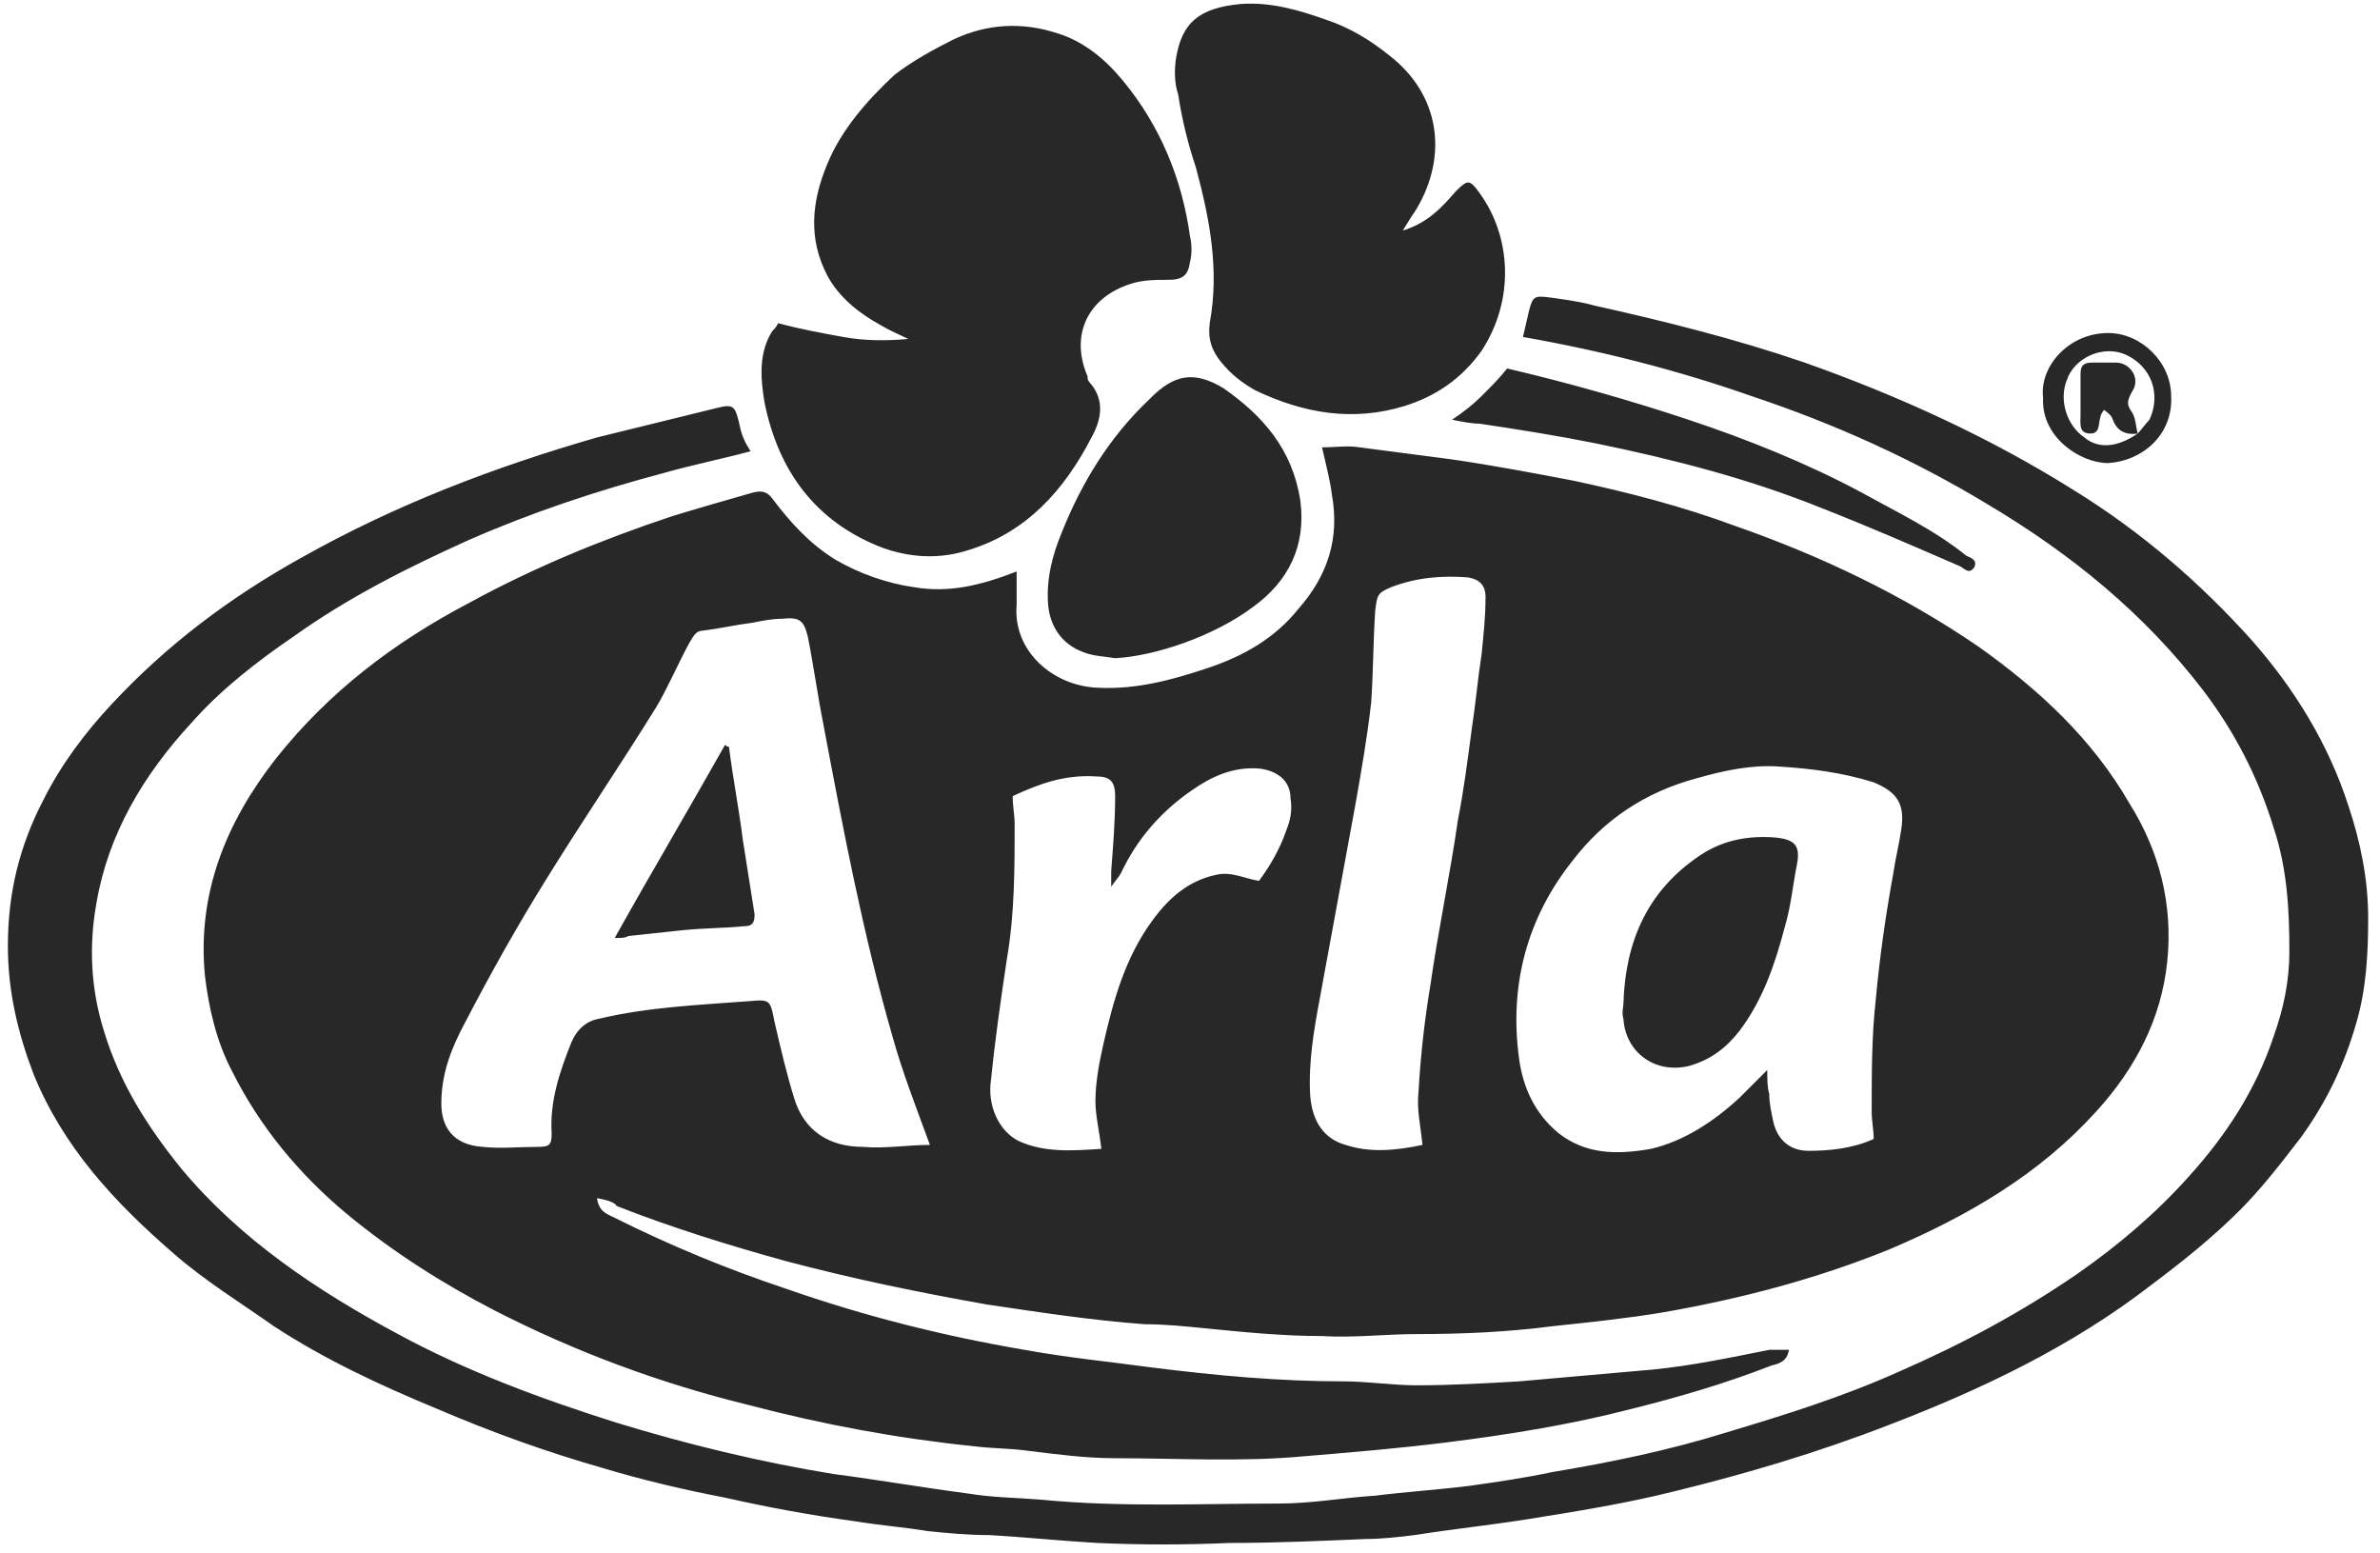 <?xml version="1.0" encoding="utf-8"?>
<!-- Generator: Adobe Illustrator 25.2.1, SVG Export Plug-In . SVG Version: 6.00 Build 0)  -->
<svg version="1.1" id="Lager_1" xmlns="http://www.w3.org/2000/svg" xmlns:xlink="http://www.w3.org/1999/xlink" x="0px" y="0px"
	 viewBox="0 0 120.8 78.8" style="enable-background:new 0 0 120.8 78.8;" xml:space="preserve">
<style type="text/css">
	.st0{fill:#282828;}
</style>
<path class="st0" d="M30.3,60.8c0.1,0.7,0.5,0.8,0.9,1c2.8,1.4,5.7,2.6,8.7,3.6c4,1.4,8,2.4,12.1,3.1c2.2,0.4,4.3,0.6,6.5,0.9
	c3.2,0.4,6.4,0.7,9.7,0.7c1.2,0,2.5,0.2,3.7,0.2c1.7,0,3.5-0.1,5.2-0.2c2.3-0.2,4.5-0.4,6.8-0.6c2-0.2,3.9-0.6,5.9-1
	c0.3,0,0.6,0,1,0c-0.1,0.6-0.5,0.7-0.9,0.8c-2.3,0.9-4.7,1.6-7.1,2.2c-3.1,0.8-6.2,1.3-9.4,1.7c-2.4,0.3-4.8,0.5-7.2,0.7
	C63,74.2,59.8,74,56.6,74c-1.5,0-3-0.2-4.6-0.4c-0.8-0.1-1.7-0.1-2.5-0.2c-3.9-0.4-7.7-1.1-11.5-2.1c-4.5-1.1-8.8-2.7-12.9-4.8
	c-2.7-1.4-5.2-3-7.5-4.9c-2.4-2-4.4-4.4-5.8-7.2c-0.8-1.5-1.2-3.2-1.4-4.9c-0.4-4.2,1.1-7.8,3.6-11c2.7-3.4,6-5.9,9.8-7.9
	c3.3-1.8,6.7-3.2,10.3-4.4c1.3-0.4,2.7-0.8,4.1-1.2c0.4-0.1,0.7-0.1,1,0.3c0.9,1.2,1.9,2.3,3.2,3.1c1.2,0.7,2.6,1.2,4,1.4
	c1.8,0.3,3.4-0.1,5.2-0.8c0,0.6,0,1.1,0,1.7c-0.2,2.3,1.8,4.1,4.1,4.2c2,0.1,3.8-0.4,5.6-1s3.4-1.5,4.6-3c1.5-1.7,2.1-3.6,1.7-5.8
	c-0.1-0.8-0.3-1.5-0.5-2.4c0.7,0,1.3-0.1,1.9,0c1.5,0.2,3.1,0.4,4.6,0.6c2.1,0.3,4.2,0.7,6.3,1.1c2.8,0.6,5.5,1.3,8.2,2.3
	c4.3,1.5,8.5,3.5,12.3,6.1c3.1,2.2,5.8,4.7,7.7,8c1.5,2.4,2.2,5.1,1.9,8c-0.3,2.9-1.6,5.4-3.6,7.6c-2.9,3.2-6.5,5.3-10.5,7
	c-3.7,1.5-7.5,2.5-11.5,3.2c-1.8,0.3-3.7,0.5-5.6,0.7c-2.3,0.3-4.6,0.4-6.9,0.4c-1.6,0-3.2,0.2-4.8,0.1c-2,0-4-0.2-6-0.4
	c-1-0.1-2-0.2-3-0.2c-2.7-0.2-5.3-0.6-8-1c-3.4-0.6-6.8-1.3-10.2-2.2c-2.9-0.8-5.8-1.7-8.6-2.8C31.2,61,30.8,60.9,30.3,60.8z
	 M47.2,58.1c-0.7-1.9-1.4-3.7-1.9-5.5c-1.5-5.2-2.5-10.5-3.5-15.8c-0.3-1.5-0.5-3-0.8-4.5c-0.2-0.8-0.4-1-1.3-0.9
	c-0.5,0-1,0.1-1.5,0.2c-0.8,0.1-1.7,0.3-2.5,0.4c-0.4,0-0.5,0.3-0.7,0.6c-0.6,1.1-1.1,2.3-1.7,3.3c-1.8,2.9-3.7,5.7-5.5,8.6
	c-1.5,2.4-2.9,4.9-4.2,7.4c-0.7,1.3-1.2,2.6-1.2,4.1c0,1.2,0.6,2.1,2.1,2.2c0.9,0.1,1.8,0,2.8,0c0.6,0,0.7-0.1,0.7-0.7
	c-0.1-1.6,0.4-3.1,1-4.6c0.3-0.7,0.8-1.1,1.4-1.2c2.5-0.6,5.1-0.7,7.7-0.9c1-0.1,1,0,1.2,1c0.3,1.3,0.6,2.6,1,3.9
	c0.5,1.7,1.8,2.5,3.5,2.5C44.9,58.3,46.1,58.1,47.2,58.1z M95.1,57.8c0-0.5-0.1-0.9-0.1-1.4c0-1.9,0-3.8,0.2-5.6
	c0.2-2.2,0.5-4.3,0.9-6.5c0.1-0.7,0.3-1.5,0.4-2.2c0.2-1.3-0.2-1.9-1.4-2.4c-1.6-0.5-3.2-0.7-4.8-0.8c-1.4-0.1-2.8,0.2-4.2,0.6
	c-2.6,0.7-4.7,2.1-6.3,4.2c-2.3,2.9-3.2,6.3-2.7,10c0.2,1.5,0.8,2.8,2,3.8c1.4,1.1,3,1.1,4.7,0.8c1.7-0.4,3.2-1.4,4.5-2.6
	c0.4-0.4,0.8-0.8,1.4-1.4c0,0.5,0,0.9,0.1,1.2c0,0.5,0.1,0.9,0.2,1.4c0.2,0.9,0.8,1.5,1.8,1.5C92.8,58.4,94,58.3,95.1,57.8z
	 M72.2,58.1c-0.1-1-0.3-1.8-0.2-2.7c0.1-1.8,0.3-3.6,0.6-5.4c0.4-2.8,1-5.6,1.4-8.4c0.3-1.5,0.5-3.1,0.7-4.6
	c0.2-1.3,0.3-2.5,0.5-3.8c0.1-1,0.2-1.9,0.2-2.9c0-0.6-0.3-0.9-0.9-1c-1.3-0.1-2.6,0-3.9,0.5c-0.7,0.3-0.7,0.4-0.8,1.2
	c-0.1,1.5-0.1,3.1-0.2,4.6c-0.2,1.8-0.5,3.5-0.8,5.2c-0.6,3.3-1.2,6.5-1.8,9.8c-0.3,1.6-0.6,3.3-0.5,5c0.1,1.3,0.7,2.2,1.8,2.5
	C69.5,58.5,70.8,58.4,72.2,58.1z M51.4,40.4c0,0.5,0.1,1,0.1,1.4c0,2.3,0,4.6-0.4,6.9c-0.3,2-0.6,4.1-0.8,6.1
	c-0.2,1.3,0.4,2.6,1.4,3.1c1.3,0.6,2.7,0.5,4.2,0.4c-0.1-0.9-0.3-1.7-0.3-2.4c0-1,0.2-2,0.4-2.9c0.5-2.2,1.1-4.4,2.5-6.3
	c0.8-1.1,1.8-2,3.2-2.3c0.8-0.2,1.5,0.2,2.2,0.3c0.6-0.8,1.1-1.7,1.4-2.6c0.2-0.5,0.3-1,0.2-1.6c0-0.9-0.7-1.4-1.6-1.5
	c-1.3-0.1-2.4,0.4-3.4,1.1c-1.6,1.1-2.8,2.5-3.6,4.2c-0.1,0.2-0.3,0.4-0.5,0.7c0-0.4,0-0.6,0-0.8c0.1-1.3,0.2-2.5,0.2-3.8
	c0-0.8-0.3-1-1-1C54,39.3,52.7,39.8,51.4,40.4z M37.5,21.4c-0.2-0.8-0.3-0.9-1.1-0.7c-2,0.5-4.1,1-6.1,1.5c-5.2,1.5-10.2,3.4-15,6.1
	c-3.6,2-6.8,4.4-9.6,7.4c-1.4,1.5-2.6,3.1-3.5,4.9C1,42.9,0.4,45.3,0.4,48c0,2.3,0.5,4.4,1.3,6.5c1.5,3.7,4.1,6.5,7.1,9.1
	c1.6,1.4,3.4,2.5,5.1,3.7c2.6,1.7,5.4,3,8.3,4.2c2.8,1.2,5.6,2.2,8.4,3c2,0.6,4.1,1.1,6.2,1.5c2.2,0.5,4.4,0.9,6.6,1.2
	c1.2,0.2,2.5,0.3,3.7,0.5c1,0.1,2,0.2,3.1,0.2c1.8,0.1,3.7,0.3,5.5,0.4c2.2,0.1,4.5,0.1,6.7,0c2.3,0,4.6-0.1,6.9-0.2
	c0.8,0,1.7-0.1,2.5-0.2c1.9-0.3,3.8-0.5,5.7-0.8c2.5-0.4,5-0.8,7.4-1.4c3.7-0.9,7.4-2,11-3.4c4.7-1.8,9.3-4,13.3-7.1
	c1.6-1.2,3.1-2.4,4.5-3.8c1.1-1.1,2.1-2.4,3.1-3.7c1.3-1.8,2.2-3.7,2.8-5.8c0.5-1.7,0.6-3.5,0.6-5.3c0-2-0.4-3.9-1-5.7
	c-1-3.1-2.7-5.9-4.9-8.4c-2.6-2.9-5.6-5.5-9-7.6c-4.3-2.7-8.9-4.8-13.7-6.5c-3.5-1.2-7.1-2.1-10.7-2.9c-0.7-0.2-1.5-0.3-2.2-0.4
	c-0.8-0.1-0.9-0.1-1.1,0.7c-0.1,0.4-0.2,0.9-0.3,1.3c4,0.7,7.9,1.7,11.6,3c4.2,1.4,8.2,3.2,12,5.5c4.2,2.5,7.9,5.5,10.9,9.4
	c1.6,2.1,2.8,4.4,3.6,7c0.7,2.1,0.8,4.2,0.8,6.3c0,1.5-0.3,2.9-0.8,4.3c-0.9,2.7-2.4,5-4.3,7.1c-1.7,1.9-3.6,3.5-5.6,4.9
	c-2.9,2-5.9,3.6-9.1,5c-2.9,1.3-5.8,2.2-8.8,3.1c-2.9,0.9-5.8,1.5-8.8,2c-1.4,0.3-2.8,0.5-4.2,0.7c-1.6,0.2-3.2,0.3-4.8,0.5
	c-1.6,0.1-3.2,0.4-4.9,0.4c-4,0-8,0.2-12.1-0.2c-1.2-0.1-2.4-0.1-3.6-0.3c-2.3-0.3-4.6-0.7-6.9-1c-3.7-0.6-7.4-1.5-11-2.6
	c-3.8-1.2-7.6-2.6-11.1-4.5c-4.1-2.2-8-4.8-11-8.4c-1.7-2.1-3.1-4.3-3.9-6.9c-0.7-2.2-0.8-4.4-0.4-6.6c0.6-3.5,2.4-6.5,4.8-9.1
	c1.5-1.7,3.3-3.1,5.2-4.4c2.8-2,5.8-3.5,8.9-4.9c3.2-1.4,6.5-2.5,9.9-3.4c1.4-0.4,2.9-0.7,4.4-1.1C37.7,22.3,37.6,21.9,37.5,21.4z
	 M39.2,16.8c-0.7,1.1-0.6,2.4-0.4,3.6c0.7,3.5,2.6,6.1,6,7.4c1.4,0.5,2.9,0.6,4.4,0.1c2.9-0.9,4.8-3,6.2-5.7
	c0.5-0.9,0.7-1.9-0.1-2.8c-0.1-0.1-0.1-0.2-0.1-0.3c-0.9-2.1,0-4,2.2-4.7c0.6-0.2,1.3-0.2,1.9-0.2c0.7,0,1-0.2,1.1-0.9
	c0.1-0.4,0.1-0.9,0-1.3C60,9.1,58.9,6.4,57,4.1c-0.9-1.1-2-2-3.3-2.4c-1.8-0.6-3.6-0.5-5.3,0.3c-1,0.5-2.1,1.1-3,1.8
	C44,5.1,42.7,6.6,42,8.3c-0.8,1.9-1,3.8,0,5.7c0.6,1.1,1.6,1.9,2.7,2.5c0.5,0.3,1,0.5,1.4,0.7c-1.1,0.1-2.2,0.1-3.3-0.1
	s-2.2-0.4-3.3-0.7C39.4,16.6,39.3,16.7,39.2,16.8z M71.9,10.6c1.6-2.7,1.2-5.8-1.4-7.8c-1-0.8-2-1.4-3.2-1.8
	c-1.4-0.5-2.8-0.9-4.3-0.8c-2.2,0.2-3,1-3.3,2.7c-0.1,0.6-0.1,1.3,0.1,1.9c0.2,1.3,0.5,2.5,0.9,3.7c0.7,2.6,1.2,5.2,0.7,7.9
	c-0.1,0.8,0.1,1.4,0.6,2s1,1,1.7,1.4c2.5,1.2,5,1.6,7.6,0.8c1.6-0.5,2.9-1.4,3.9-2.8c1.7-2.6,1.5-5.8-0.1-8
	c-0.5-0.7-0.6-0.7-1.2-0.1c-0.7,0.8-1.4,1.6-2.7,2C71.5,11.2,71.7,10.9,71.9,10.6z M63.6,30.8c1.8-1.3,2.7-3.1,2.4-5.4
	c-0.4-2.6-1.9-4.3-3.9-5.7c-1.5-0.9-2.5-0.7-3.7,0.5l-0.1,0.1c-2,1.9-3.4,4.2-4.4,6.7c-0.5,1.2-0.8,2.4-0.7,3.7
	c0.1,1.1,0.7,2,1.8,2.4c0.5,0.2,1,0.2,1.6,0.3C58.6,33.3,61.6,32.3,63.6,30.8z M75.1,21.5c2,0.3,3.9,0.6,5.9,1
	c3.9,0.8,7.8,1.8,11.5,3.3c2.3,0.9,4.6,1.9,6.9,2.9c0.3,0.1,0.5,0.5,0.8,0.1c0.2-0.4-0.2-0.5-0.4-0.6c-1.6-1.3-3.5-2.2-5.3-3.2
	c-2.8-1.5-5.8-2.7-8.8-3.7s-6.2-1.9-9.2-2.6c-0.4,0.5-0.8,0.9-1.3,1.4c-0.4,0.4-0.9,0.8-1.5,1.2C74.2,21.4,74.7,21.5,75.1,21.5z
	 M103.7,20.2c-0.2-1.6,1.3-3.3,3.3-3.3c1.7,0,3.2,1.5,3.2,3.2c0.1,2-1.5,3.3-3.2,3.4C105.6,23.5,103.6,22.2,103.7,20.2z M108.5,22
	c0.2-0.2,0.4-0.5,0.6-0.7c0.6-1.3,0.1-2.7-1.2-3.3c-1.1-0.5-2.6,0.1-3,1.3c-0.4,1,0,2.3,0.9,2.9C106.5,22.8,107.5,22.7,108.5,22
	C108.4,22,108.5,22,108.5,22z M36.8,37.8c-1.8,3.2-3.7,6.4-5.6,9.8c0.4,0,0.5,0,0.7-0.1c0.9-0.1,1.9-0.2,2.8-0.3
	c1-0.1,2.1-0.1,3.1-0.2c0.4,0,0.5-0.2,0.5-0.6c-0.2-1.3-0.4-2.5-0.6-3.8c-0.2-1.6-0.5-3.1-0.7-4.7C37,37.9,36.9,37.9,36.8,37.8z
	 M82.4,51.7c0.1,1.7,1.6,2.8,3.3,2.4c1.1-0.3,1.9-0.9,2.6-1.8c1.2-1.6,1.8-3.4,2.3-5.3c0.3-1,0.4-2.1,0.6-3.1s-0.1-1.3-1.1-1.4
	c-1.3-0.1-2.6,0.1-3.8,0.9c-2.7,1.8-3.8,4.4-3.9,7.5C82.4,51.1,82.3,51.4,82.4,51.7z M108.5,22c-0.1-0.4-0.1-0.8-0.3-1.1
	c-0.3-0.4-0.2-0.6,0-1c0.5-0.7-0.1-1.5-0.8-1.5c-0.4,0-0.8,0-1.2,0c-0.5,0-0.6,0.2-0.6,0.6c0,0.7,0,1.4,0,2.1c0,0.4-0.1,0.9,0.5,0.9
	c0.5,0,0.4-0.5,0.5-0.8c0-0.1,0.1-0.3,0.2-0.4c0.1,0.1,0.3,0.2,0.4,0.4C107.4,21.8,107.8,22.1,108.5,22L108.5,22z"/>
</svg>
